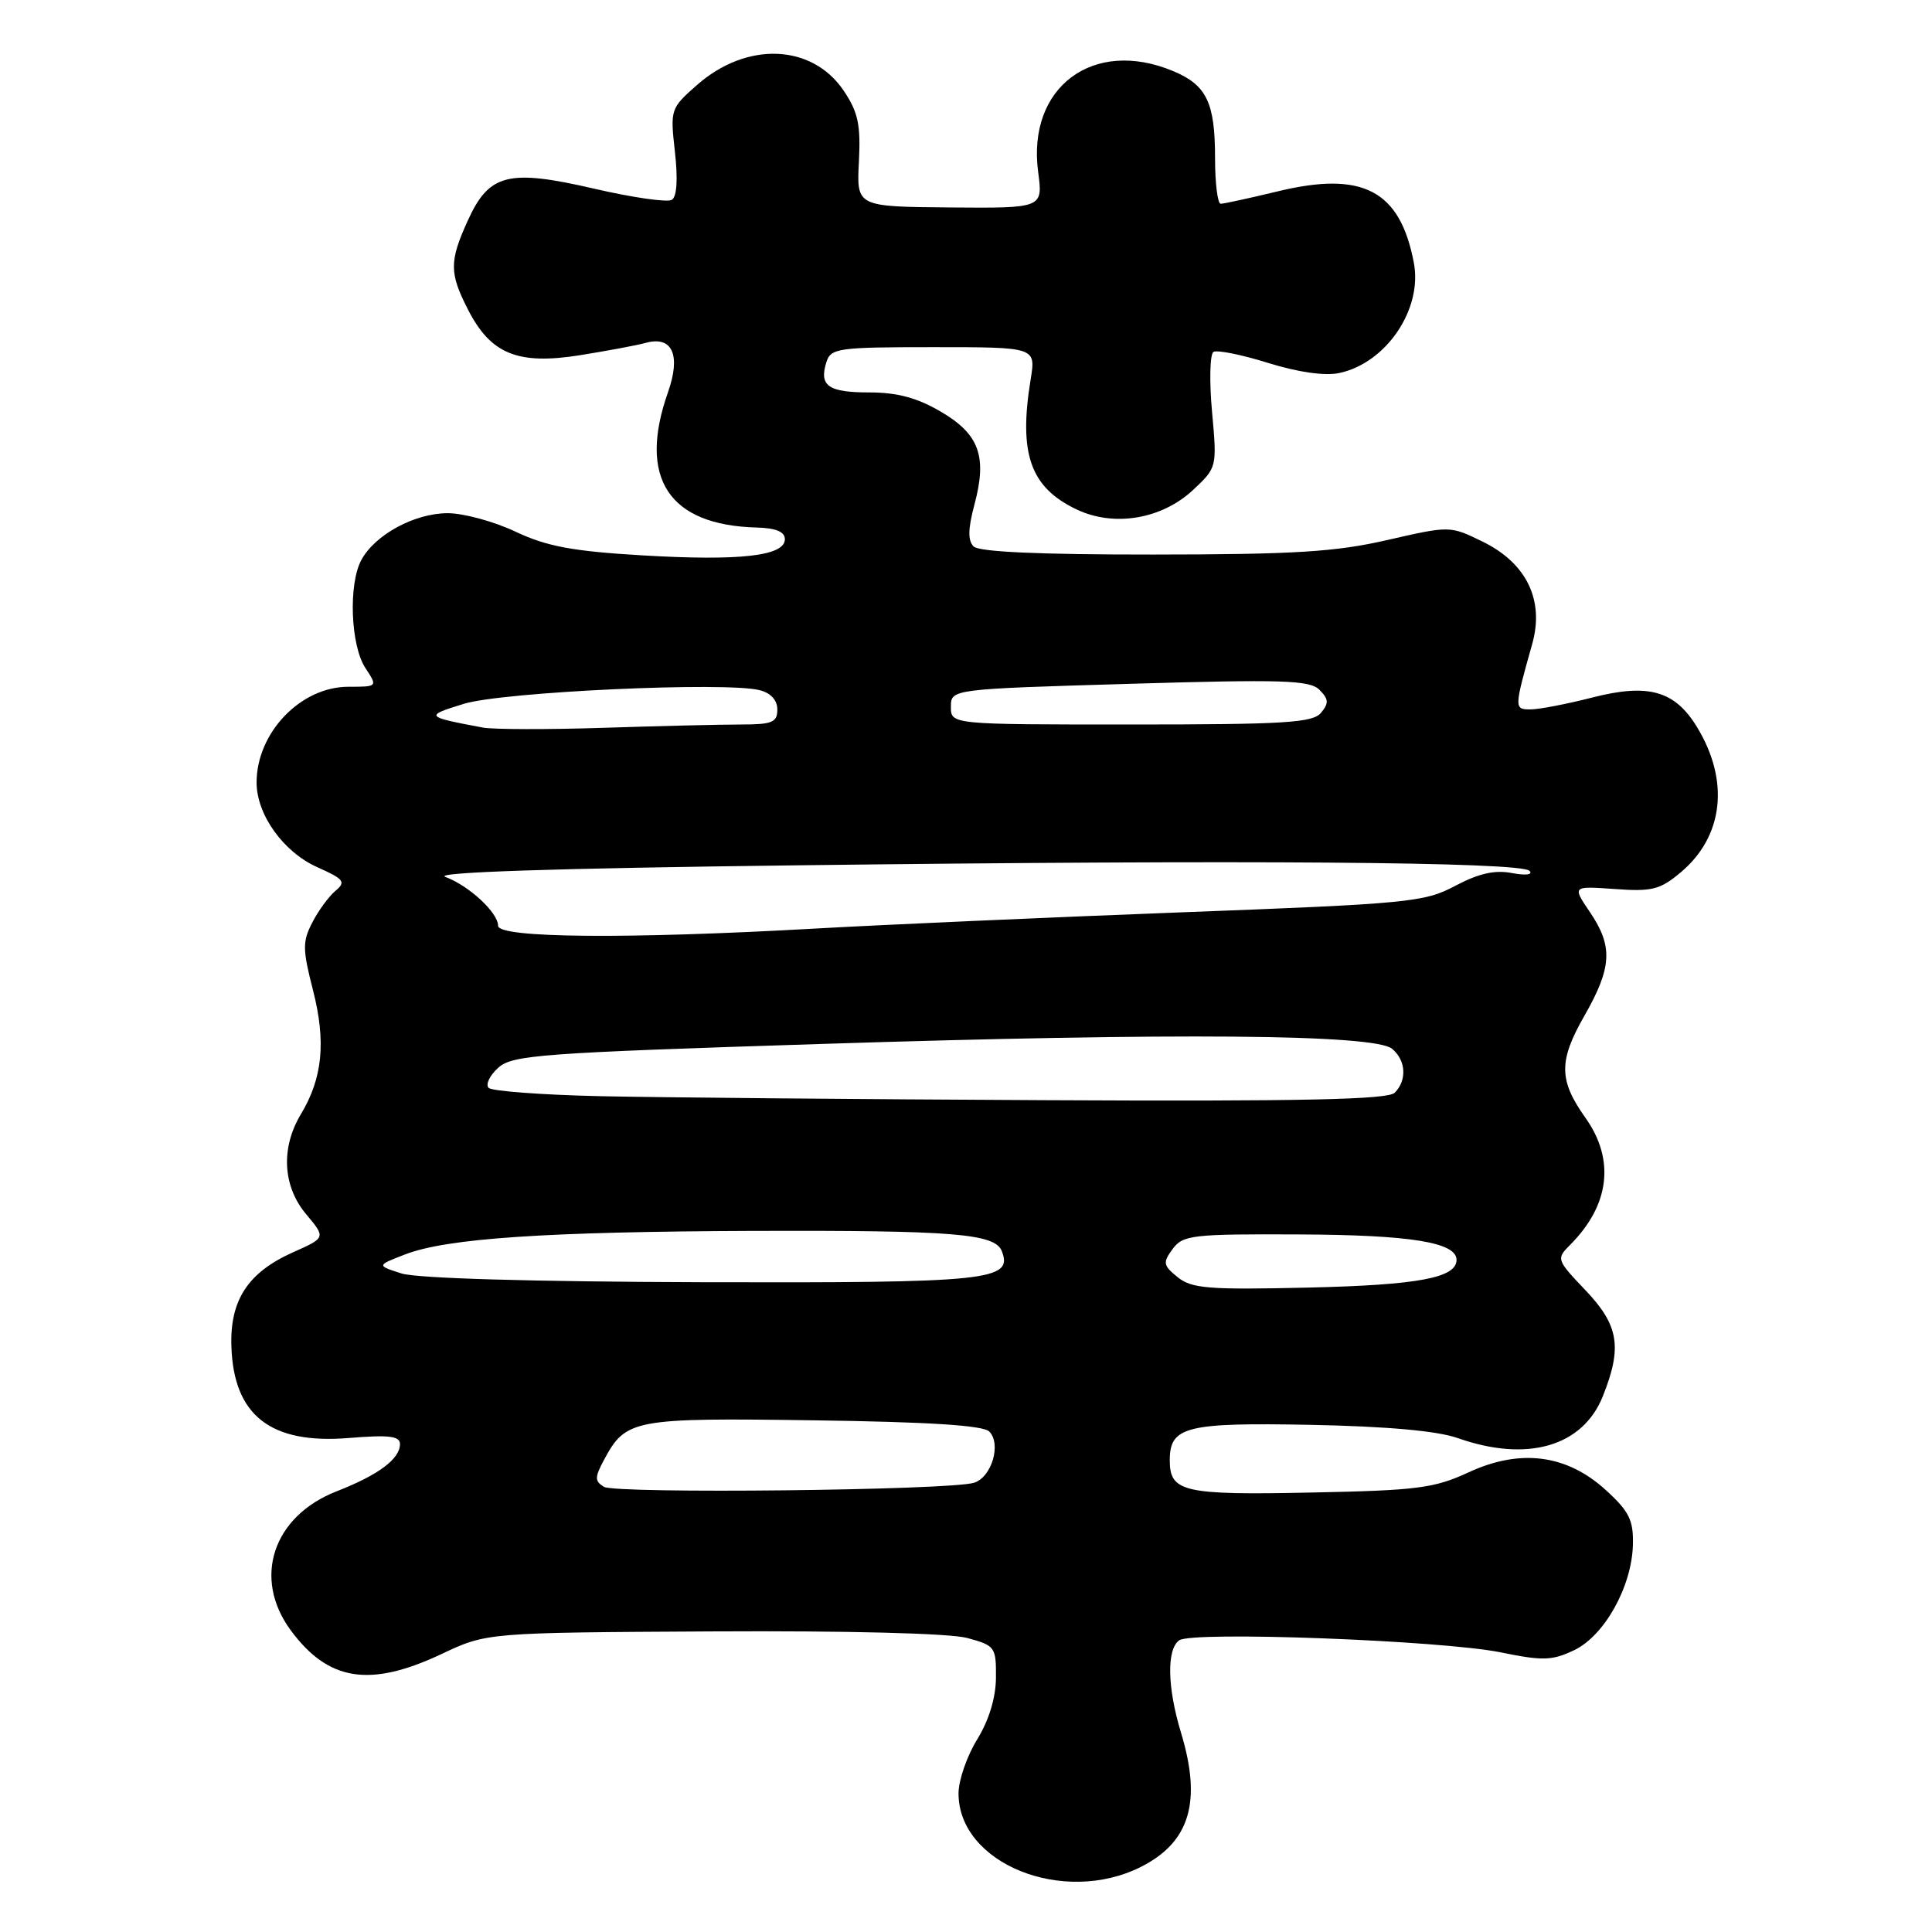 <?xml version="1.0" encoding="UTF-8" standalone="no"?>
<!DOCTYPE svg PUBLIC "-//W3C//DTD SVG 1.1//EN" "http://www.w3.org/Graphics/SVG/1.1/DTD/svg11.dtd" >
<svg xmlns="http://www.w3.org/2000/svg" xmlns:xlink="http://www.w3.org/1999/xlink" version="1.1" viewBox="0 0 256 256">
 <g >
 <path fill="currentColor"
d=" M 151.16 247.38 C 157.66 244.11 159.27 238.75 156.49 229.59 C 154.67 223.60 154.57 218.55 156.25 217.35 C 157.98 216.11 191.07 217.36 198.87 218.95 C 204.44 220.09 205.66 220.05 208.58 218.66 C 212.60 216.74 216.22 210.25 216.37 204.69 C 216.45 201.45 215.88 200.27 212.83 197.49 C 207.64 192.72 201.47 191.91 194.60 195.09 C 190.05 197.20 187.80 197.49 173.66 197.77 C 156.81 198.12 155.00 197.70 155.00 193.50 C 155.00 189.02 157.14 188.48 173.69 188.80 C 183.81 189.00 190.45 189.60 193.15 190.55 C 202.36 193.80 209.71 191.68 212.38 185.02 C 214.98 178.51 214.51 175.62 210.08 170.96 C 206.25 166.94 206.20 166.80 208.03 164.97 C 213.30 159.70 214.03 153.67 210.07 148.10 C 206.55 143.15 206.52 140.59 209.90 134.67 C 213.61 128.19 213.76 125.41 210.66 120.84 C 208.33 117.40 208.33 117.40 213.96 117.80 C 218.91 118.16 219.98 117.89 222.73 115.57 C 228.37 110.82 229.20 103.48 224.88 96.37 C 221.94 91.52 218.43 90.52 211.01 92.42 C 207.62 93.29 203.92 94.00 202.80 94.00 C 200.62 94.00 200.62 93.88 203.02 85.35 C 204.67 79.52 202.27 74.59 196.40 71.74 C 192.13 69.66 192.11 69.66 183.81 71.56 C 176.97 73.13 171.49 73.47 152.80 73.48 C 137.74 73.49 129.73 73.13 129.01 72.41 C 128.23 71.63 128.26 70.07 129.12 66.85 C 130.83 60.46 129.76 57.53 124.65 54.54 C 121.55 52.72 118.88 52.00 115.22 52.00 C 109.74 52.00 108.51 51.13 109.50 47.99 C 110.09 46.13 111.03 46.00 123.70 46.00 C 137.26 46.00 137.26 46.00 136.57 50.25 C 134.95 60.15 136.52 64.59 142.67 67.51 C 147.62 69.86 153.93 68.80 158.09 64.92 C 161.26 61.95 161.27 61.92 160.60 54.55 C 160.23 50.49 160.32 46.92 160.79 46.63 C 161.26 46.34 164.52 46.99 168.03 48.09 C 172.02 49.33 175.54 49.83 177.45 49.43 C 183.68 48.11 188.52 40.97 187.34 34.81 C 185.52 25.22 180.57 22.62 169.29 25.36 C 165.56 26.26 162.16 27.00 161.75 27.00 C 161.34 27.00 161.00 24.27 161.00 20.93 C 161.00 13.58 159.88 11.27 155.45 9.42 C 144.86 4.99 136.07 11.55 137.56 22.78 C 138.20 27.59 138.20 27.59 125.85 27.49 C 113.50 27.38 113.50 27.38 113.81 21.42 C 114.06 16.52 113.70 14.85 111.79 12.01 C 107.60 5.81 98.96 5.46 92.37 11.25 C 88.84 14.35 88.80 14.49 89.43 20.11 C 89.84 23.74 89.69 26.07 89.02 26.48 C 88.44 26.84 83.81 26.18 78.73 25.00 C 67.34 22.37 64.80 23.01 61.98 29.24 C 59.53 34.63 59.53 36.17 62.01 41.02 C 65.02 46.91 68.60 48.38 76.83 47.07 C 80.50 46.48 84.43 45.75 85.57 45.43 C 89.09 44.46 90.25 47.05 88.51 51.98 C 84.50 63.34 88.60 69.59 100.25 69.90 C 102.82 69.97 104.00 70.46 104.00 71.45 C 104.00 73.68 98.03 74.35 85.11 73.59 C 75.84 73.04 72.45 72.40 68.31 70.45 C 65.46 69.10 61.41 68.00 59.31 68.00 C 54.93 68.01 49.69 70.85 47.88 74.20 C 46.15 77.41 46.45 85.51 48.41 88.50 C 50.05 91.00 50.05 91.00 46.16 91.00 C 39.83 91.00 33.99 97.10 34.00 103.70 C 34.01 107.96 37.55 112.90 42.05 114.91 C 45.59 116.49 45.87 116.86 44.46 118.03 C 43.59 118.76 42.20 120.64 41.39 122.22 C 40.07 124.76 40.08 125.77 41.47 131.19 C 43.22 138.02 42.75 142.85 39.88 147.62 C 37.18 152.10 37.45 157.20 40.59 160.92 C 43.17 164.00 43.17 164.00 38.84 165.93 C 32.86 168.60 30.46 172.26 30.66 178.39 C 30.95 187.57 35.87 191.40 46.25 190.54 C 51.53 190.11 53.00 190.28 53.00 191.34 C 53.00 193.32 50.15 195.44 44.62 197.60 C 36.15 200.90 33.43 209.12 38.53 216.03 C 43.50 222.77 49.02 223.64 58.50 219.17 C 64.50 216.33 64.50 216.33 94.41 216.17 C 112.40 216.07 125.85 216.42 128.16 217.04 C 131.85 218.04 132.00 218.24 131.97 222.29 C 131.95 224.97 131.04 227.95 129.47 230.50 C 128.12 232.70 127.01 235.90 127.01 237.62 C 126.99 246.93 140.88 252.54 151.16 247.38 Z  M 80.02 197.01 C 78.79 196.25 78.79 195.76 80.04 193.43 C 82.92 188.05 83.92 187.86 107.86 188.20 C 123.06 188.41 130.27 188.87 131.08 189.68 C 132.71 191.31 131.41 195.73 129.08 196.47 C 125.92 197.48 81.55 197.96 80.02 197.01 Z  M 156.04 169.23 C 154.12 167.67 154.05 167.31 155.38 165.50 C 156.74 163.65 157.96 163.50 172.17 163.57 C 186.91 163.63 193.00 164.62 193.00 166.94 C 193.00 169.32 187.93 170.27 173.42 170.61 C 160.11 170.92 157.91 170.74 156.04 169.23 Z  M 53.20 168.74 C 49.89 167.68 49.89 167.68 53.70 166.21 C 59.24 164.08 72.31 163.20 100.00 163.10 C 126.40 163.02 131.86 163.46 132.75 165.79 C 134.24 169.68 131.14 170.00 93.06 169.90 C 70.39 169.83 55.24 169.39 53.20 168.74 Z  M 79.52 145.25 C 71.83 145.08 65.18 144.58 64.75 144.15 C 64.31 143.71 64.88 142.52 66.01 141.49 C 67.89 139.79 71.55 139.52 108.78 138.33 C 155.88 136.82 182.14 137.04 184.46 138.97 C 186.30 140.50 186.46 143.14 184.80 144.80 C 183.90 145.70 172.50 145.95 138.55 145.78 C 113.77 145.66 87.21 145.42 79.52 145.25 Z  M 66.00 122.67 C 66.00 120.93 62.15 117.36 59.00 116.19 C 57.37 115.58 73.49 115.05 105.50 114.66 C 165.13 113.92 201.55 114.20 202.67 115.39 C 203.15 115.91 202.17 116.03 200.32 115.68 C 198.05 115.25 195.92 115.74 192.82 117.38 C 188.74 119.55 186.73 119.75 156.50 120.89 C 138.90 121.56 117.08 122.53 108.00 123.04 C 83.05 124.45 66.00 124.30 66.00 122.67 Z  M 64.00 96.41 C 56.30 94.97 56.22 94.87 61.50 93.25 C 66.69 91.67 96.12 90.31 100.65 91.45 C 102.13 91.82 103.00 92.77 103.00 94.02 C 103.00 95.72 102.32 96.00 98.16 96.00 C 95.50 96.00 87.28 96.20 79.91 96.44 C 72.53 96.68 65.38 96.66 64.00 96.41 Z  M 126.00 93.66 C 126.00 91.31 126.00 91.31 149.67 90.61 C 169.98 90.01 173.55 90.12 174.83 91.40 C 176.06 92.63 176.10 93.18 175.04 94.45 C 173.95 95.77 170.23 96.00 149.88 96.00 C 126.00 96.00 126.00 96.00 126.00 93.66 Z "/>
</g>
</svg>